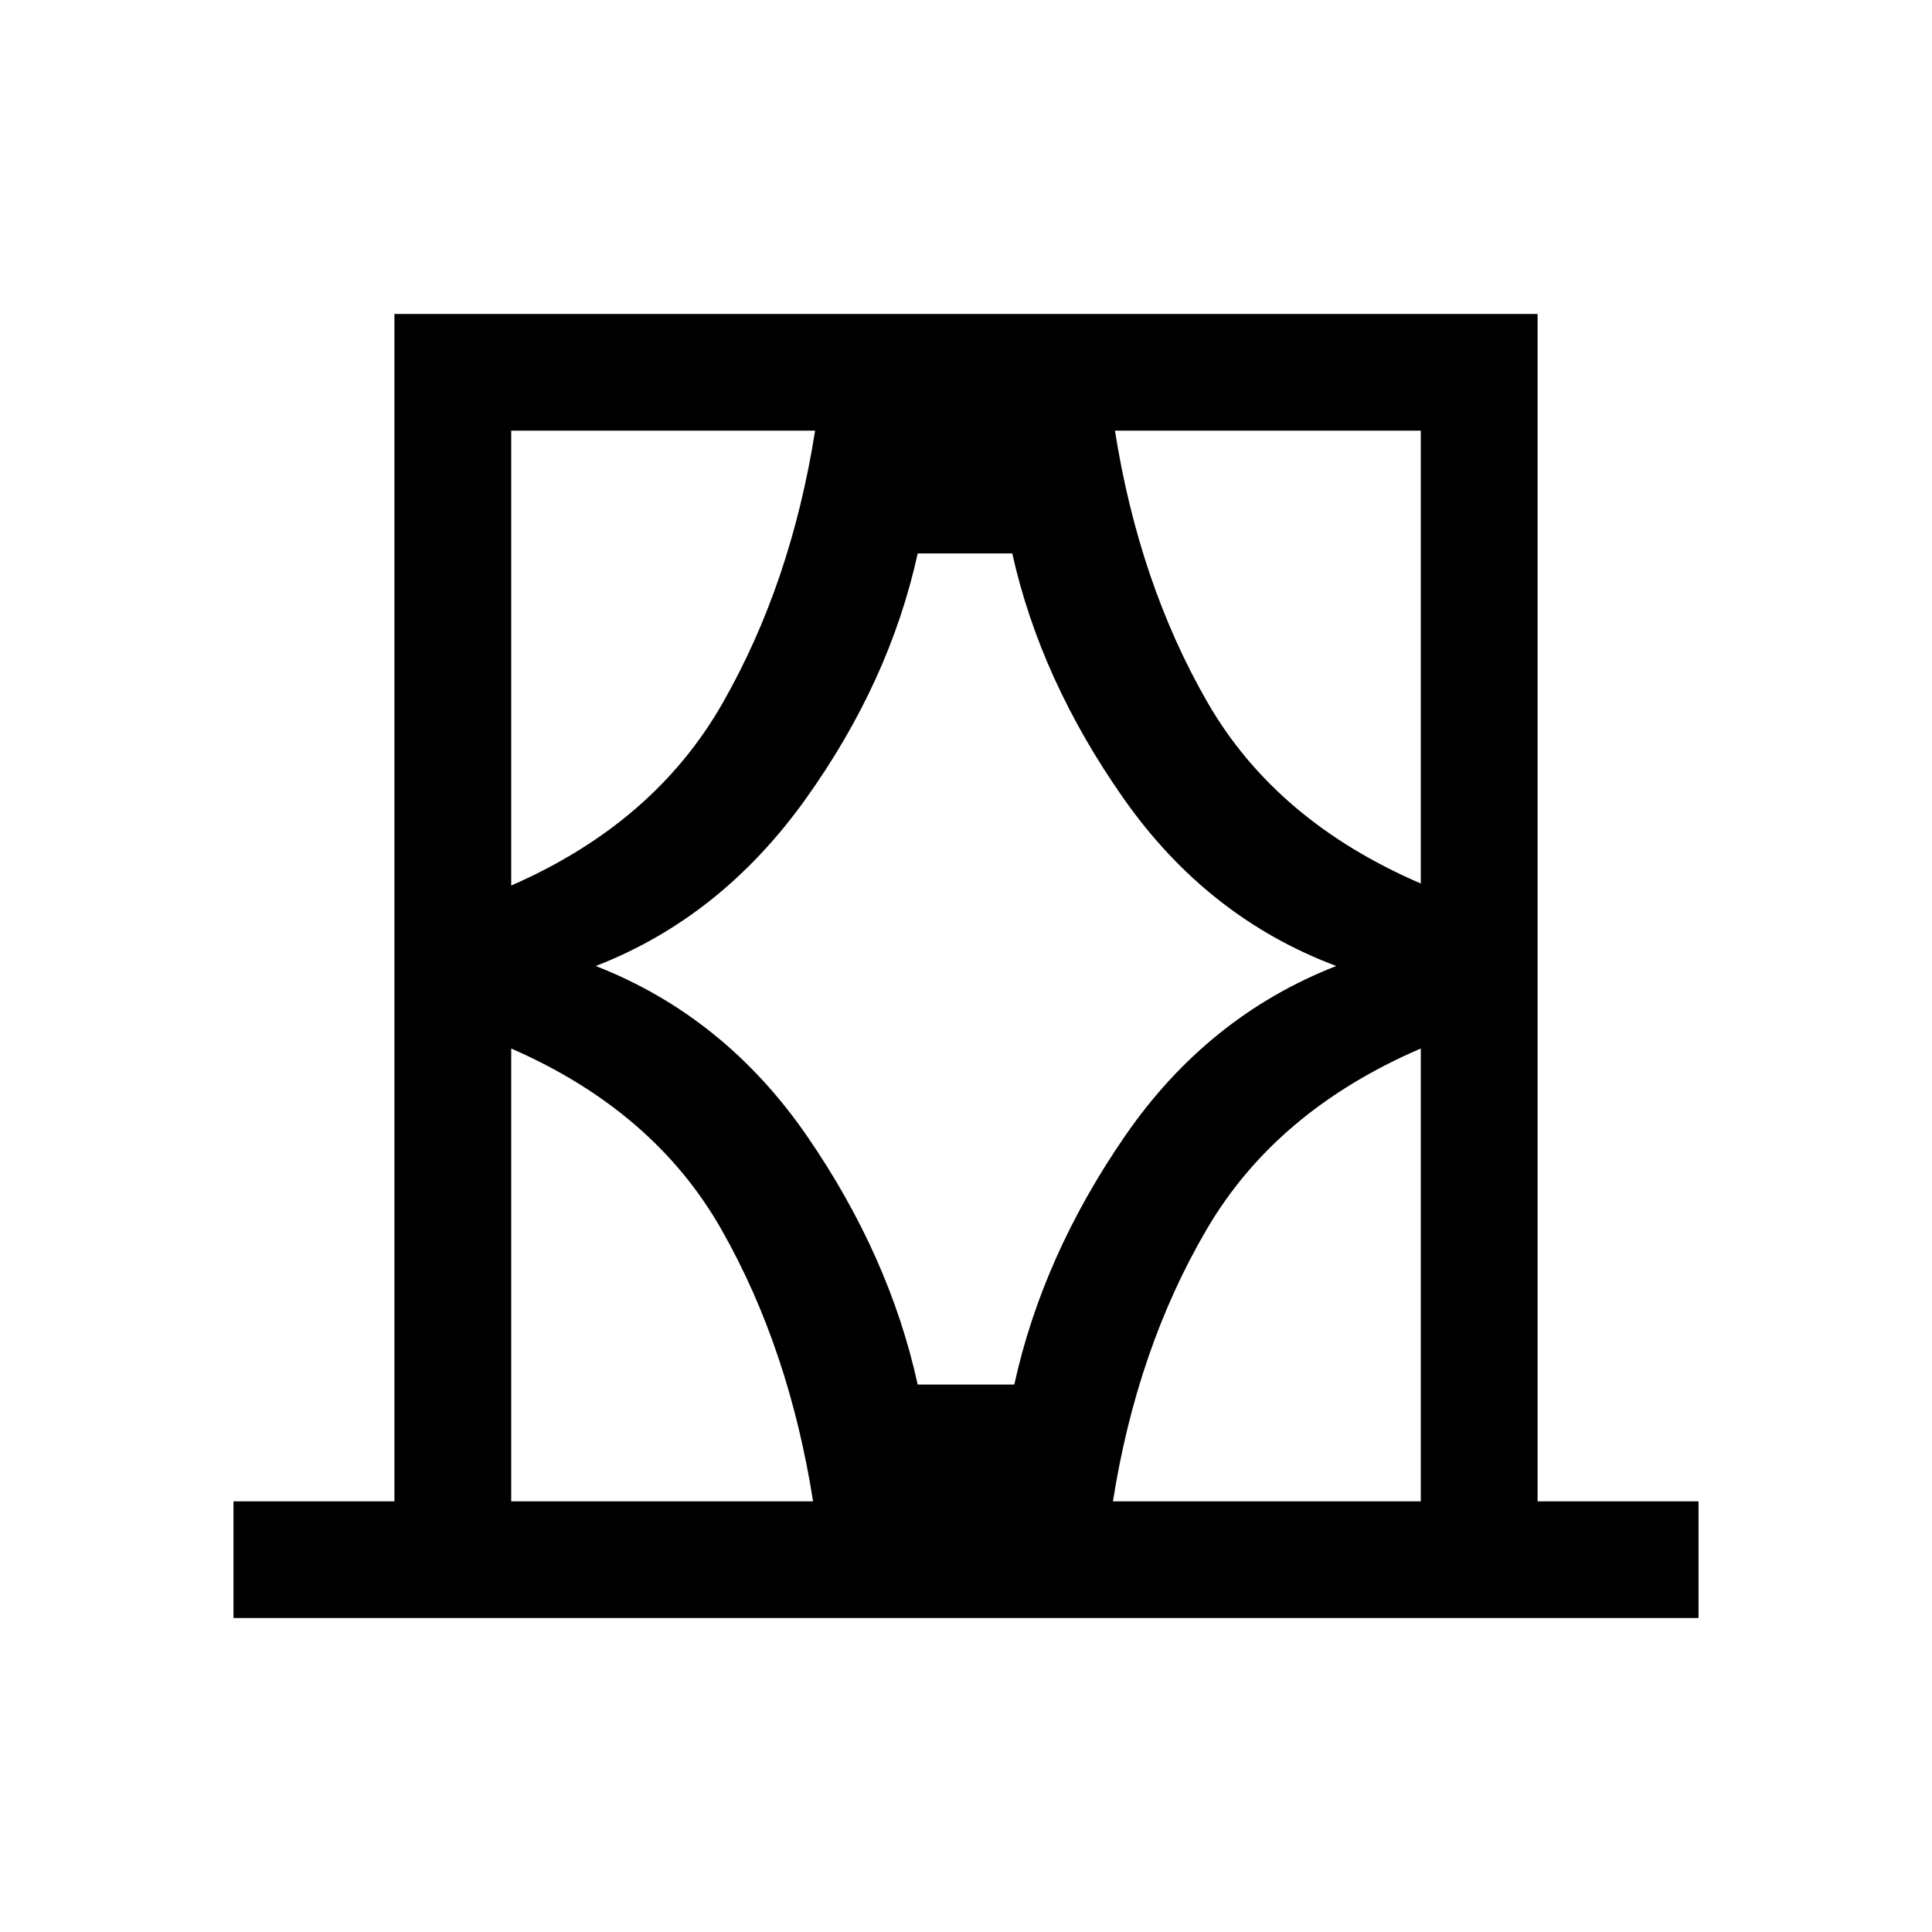 <svg xmlns="http://www.w3.org/2000/svg" height="20" width="20"><path d="M2.417 16.75v-1.208h1.666V3.25h11.834v12.292h1.666v1.208Zm2.875-1.208h3.125q-.25-1.584-.948-2.813t-2.177-1.875Zm0-11.084v4.709q1.479-.646 2.187-1.886.709-1.239.959-2.823ZM6.167 10q1.333.521 2.187 1.76Q9.208 13 9.5 14.333h1q.292-1.333 1.146-2.573.854-1.239 2.187-1.76-1.333-.5-2.198-1.729-.864-1.229-1.156-2.542H9.5q-.292 1.333-1.167 2.552T6.167 10Zm8.541-5.542h-3.166q.25 1.584.958 2.813t2.208 1.875Zm0 11.084v-4.688q-1.5.646-2.218 1.875-.719 1.229-.969 2.813ZM5.292 4.458v4.709Zm9.416 0v4.688V4.458Zm0 11.084V10.854Zm-9.416 0v-4.688V15.542Z"/></svg>
